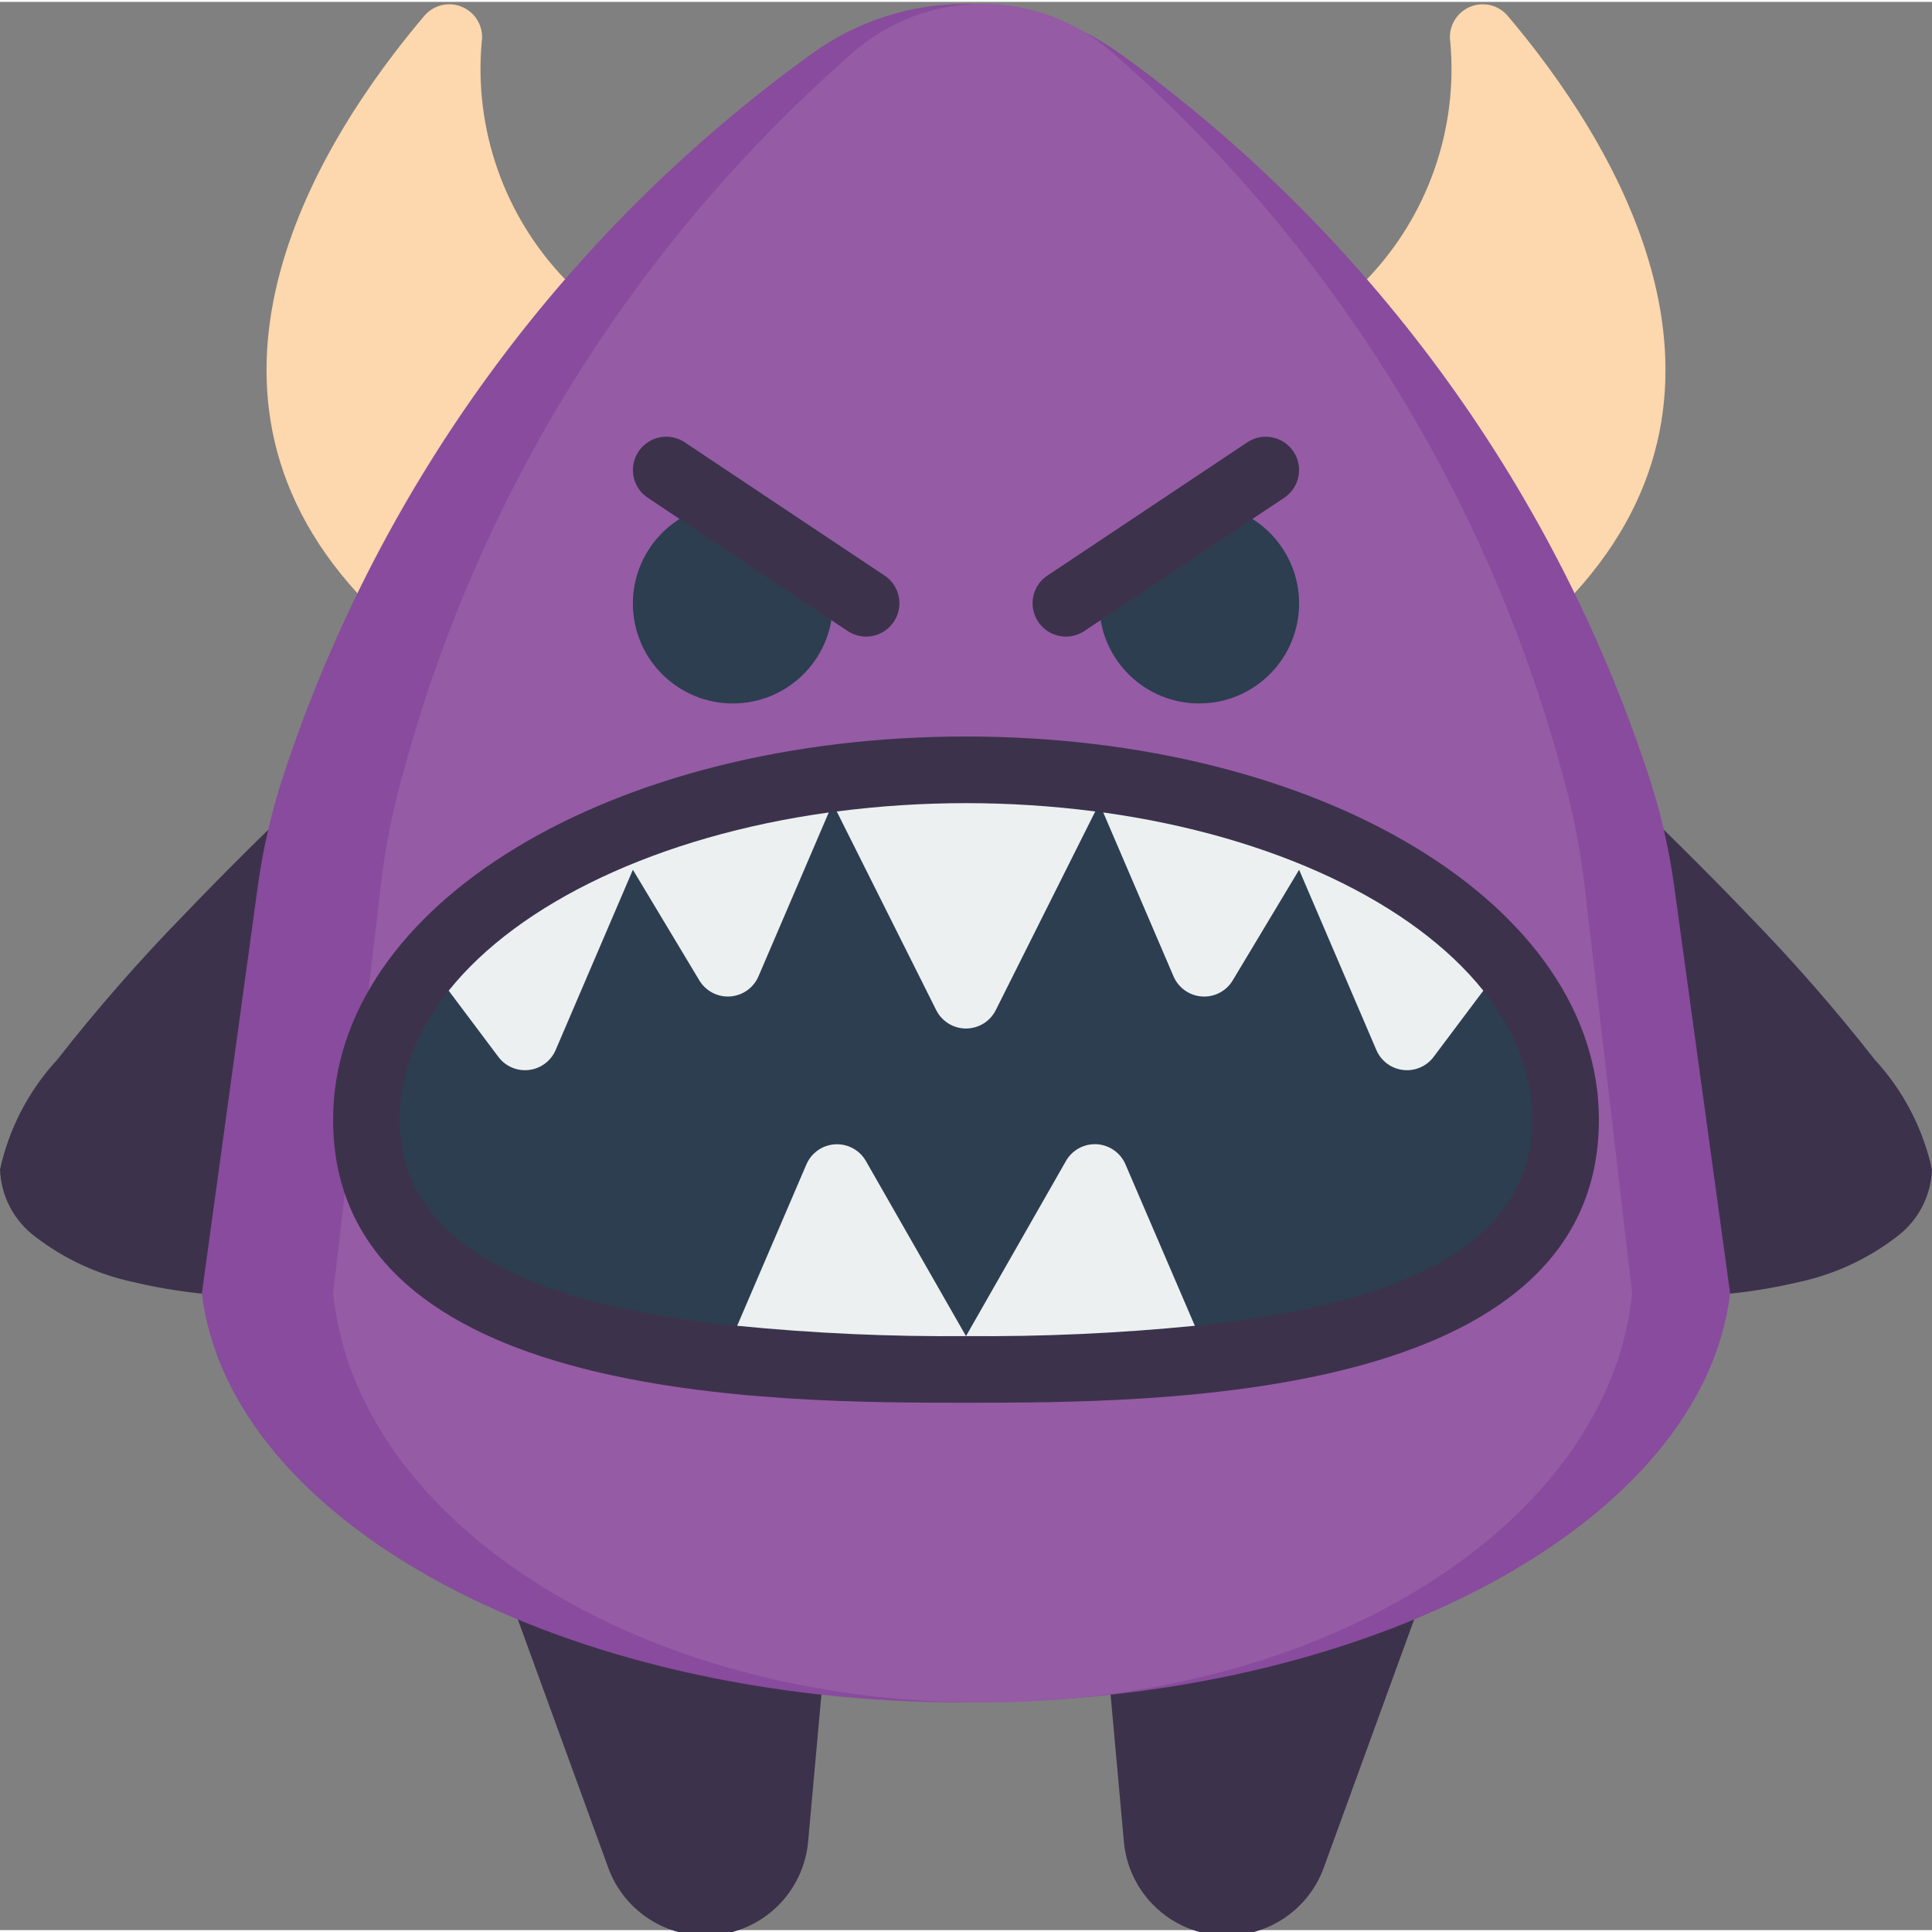 <svg height="512pt" viewBox="0 0 512 511" width="512pt" xmlns="http://www.w3.org/2000/svg"><rect x="0" y="0" width="512" height="511" fill="#808080" stroke="none"/><path d="m74.477 342.988c-1.297 0-2.586.062-3.855.07-11.883.207-23.742-1.07-35.312-3.797-9.43-2.02-18.289-6.117-25.934-11.996-5.664-4.211-9.113-10.766-9.375-17.82 2.379-10.887 7.617-20.945 15.176-29.133 10.43-13.32 21.57-26.062 33.375-38.18 12.141-12.684 24.277-24.551 33.379-33.246 9.102-8.695 15.172-14.203 15.172-14.203s-43.605 84.418-22.625 148.305" fill="#3d324c"/><path d="m437.523 342.988c1.297 0 2.586.062 3.855.07 11.883.207 23.742-1.07 35.312-3.797 9.43-2.02 18.289-6.117 25.934-11.996 5.664-4.211 9.113-10.766 9.375-17.82-2.379-10.887-7.617-20.945-15.176-29.133-10.43-13.32-21.57-26.062-33.375-38.18-12.141-12.695-24.277-24.551-33.379-33.246-9.102-8.695-15.172-14.203-15.172-14.203s43.605 84.41 22.625 148.305" fill="#3d324c"/><path d="m374.82 428.527-24.012 65.941c-4.387 12.039-16.535 19.422-29.242 17.773-12.703-1.652-22.562-11.898-23.723-24.656l-3.531-39.02h-76.625l-3.531 39.02c-1.16 12.758-11.02 23.004-23.723 24.656-12.707 1.648-24.855-5.734-29.242-17.773l-24.012-65.941zm0 0" fill="#3d324c"/><path d="m417.191 156.816c50.934-55.703 9.801-120.762-17.742-153.25-2.566-2.898-6.738-3.75-10.234-2.094s-5.48 5.426-4.863 9.246c2.035 23.125-6.012 46-22.066 62.762h-212.57c-16.055-16.762-24.102-39.637-22.066-62.762.617-3.82-1.367-7.59-4.863-9.246-3.496-1.656-7.668-.805-10.234 2.094-27.543 32.488-68.676 97.547-17.742 153.25zm0 0" fill="#fdd7ad"/><path d="m443.719 234.656c-1.441-10.688-3.922-21.211-7.406-31.418-25.484-76.168-74.227-142.422-139.352-189.43-24.43-17.73-57.492-17.73-81.922 0-65.125 47.008-113.867 113.262-139.352 189.43-3.484 10.207-5.965 20.73-7.406 31.418l-14.785 107.625c7.324 60.645 95.16 108.402 202.504 108.402s195.18-47.758 202.504-108.402zm0 0" fill="#894b9d"/><path d="m419.98 234.656c-1.215-10.629-3.32-21.141-6.293-31.418-20.035-73.402-61.23-139.285-118.457-189.43-19.82-17.746-49.812-17.746-69.633 0-57.227 50.145-98.426 116.027-118.457 189.43-2.973 10.277-5.078 20.789-6.293 31.418l-12.57 107.625c6.23 60.645 80.887 108.402 172.137 108.402s165.906-47.758 172.137-108.402zm0 0" fill="#955ba5"/><path d="m256 371.238c-50.195 0-167.723 0-167.723-75.035 0-56.93 73.672-101.52 167.723-101.52s167.723 44.59 167.723 101.52c0 75.035-117.527 75.035-167.723 75.035zm0 0" fill="#3d324c"/><path d="m406.07 296.203c0 46.316-67.188 57.379-150.07 57.379s-150.07-11.062-150.07-57.379c0-46.32 67.188-83.863 150.07-83.863s150.07 37.543 150.07 83.863zm0 0" fill="#2c3e50"/><path d="m219.895 152.93c.535 2.105.805 4.273.797 6.445.035 14.129-11.031 25.797-25.141 26.516-14.113.715-26.301-9.773-27.695-23.832-1.398-14.062 8.492-26.742 22.469-28.812" fill="#2c3e50"/><path d="m229.516 168.203c-1.738-.004-3.441-.52-4.891-1.484l-52.965-35.309c-2.621-1.75-4.113-4.77-3.91-7.918.203-3.145 2.07-5.945 4.898-7.344 2.828-1.398 6.188-1.18 8.812.57l52.965 35.312c3.238 2.156 4.68 6.184 3.551 9.906-1.133 3.727-4.566 6.27-8.461 6.266zm0 0" fill="#3d324c"/><path d="m292.105 152.93c-.535 2.105-.805 4.273-.797 6.445-.035 14.129 11.031 25.797 25.141 26.516 14.113.715 26.301-9.773 27.695-23.832 1.398-14.062-8.492-26.742-22.469-28.812" fill="#2c3e50"/><path d="m282.484 168.203c-3.895.004-7.328-2.539-8.461-6.266-1.129-3.723.312-7.75 3.551-9.906l52.965-35.312c4.059-2.703 9.539-1.609 12.246 2.445 2.703 4.059 1.609 9.539-2.445 12.246l-52.965 35.309c-1.449.965-3.152 1.48-4.891 1.484zm0 0" fill="#3d324c"/><g fill="#ecf0f1"><path d="m219.629 214.812-18.625 43.43c-1.305 3.047-4.207 5.102-7.512 5.328-3.305.227-6.457-1.418-8.164-4.258l-17.605-29.316-20.469 47.766c-1.242 2.898-3.934 4.914-7.062 5.289-3.129.379-6.219-.941-8.113-3.461l-13.172-17.551c18.629-23.305 55.613-40.961 100.723-47.227zm0 0"/><path d="m290.25 214.547-26.359 52.648c-1.496 2.984-4.551 4.871-7.891 4.871s-6.395-1.887-7.891-4.871l-26.359-52.648c22.738-2.941 45.762-2.941 68.5 0zm0 0"/><path d="m393.094 262.039-13.172 17.551c-1.895 2.52-4.984 3.84-8.113 3.461-3.129-.375-5.82-2.391-7.062-5.289l-20.469-47.766-17.605 29.332c-1.707 2.84-4.863 4.48-8.168 4.25-3.305-.227-6.207-2.289-7.508-5.336l-18.625-43.43c45.109 6.266 82.094 23.922 100.723 47.227zm0 0"/><path d="m256 353.582c-20.25.172-40.492-.742-60.645-2.738l18.352-42.77c1.324-3.074 4.273-5.133 7.613-5.32 3.344-.188 6.504 1.531 8.16 4.438zm0 0"/><path d="m316.645 350.844c-20.152 1.996-40.395 2.91-60.645 2.738l26.484-46.406c1.656-2.906 4.816-4.629 8.16-4.441 3.34.188 6.289 2.25 7.613 5.324zm0 0"/></g></svg>